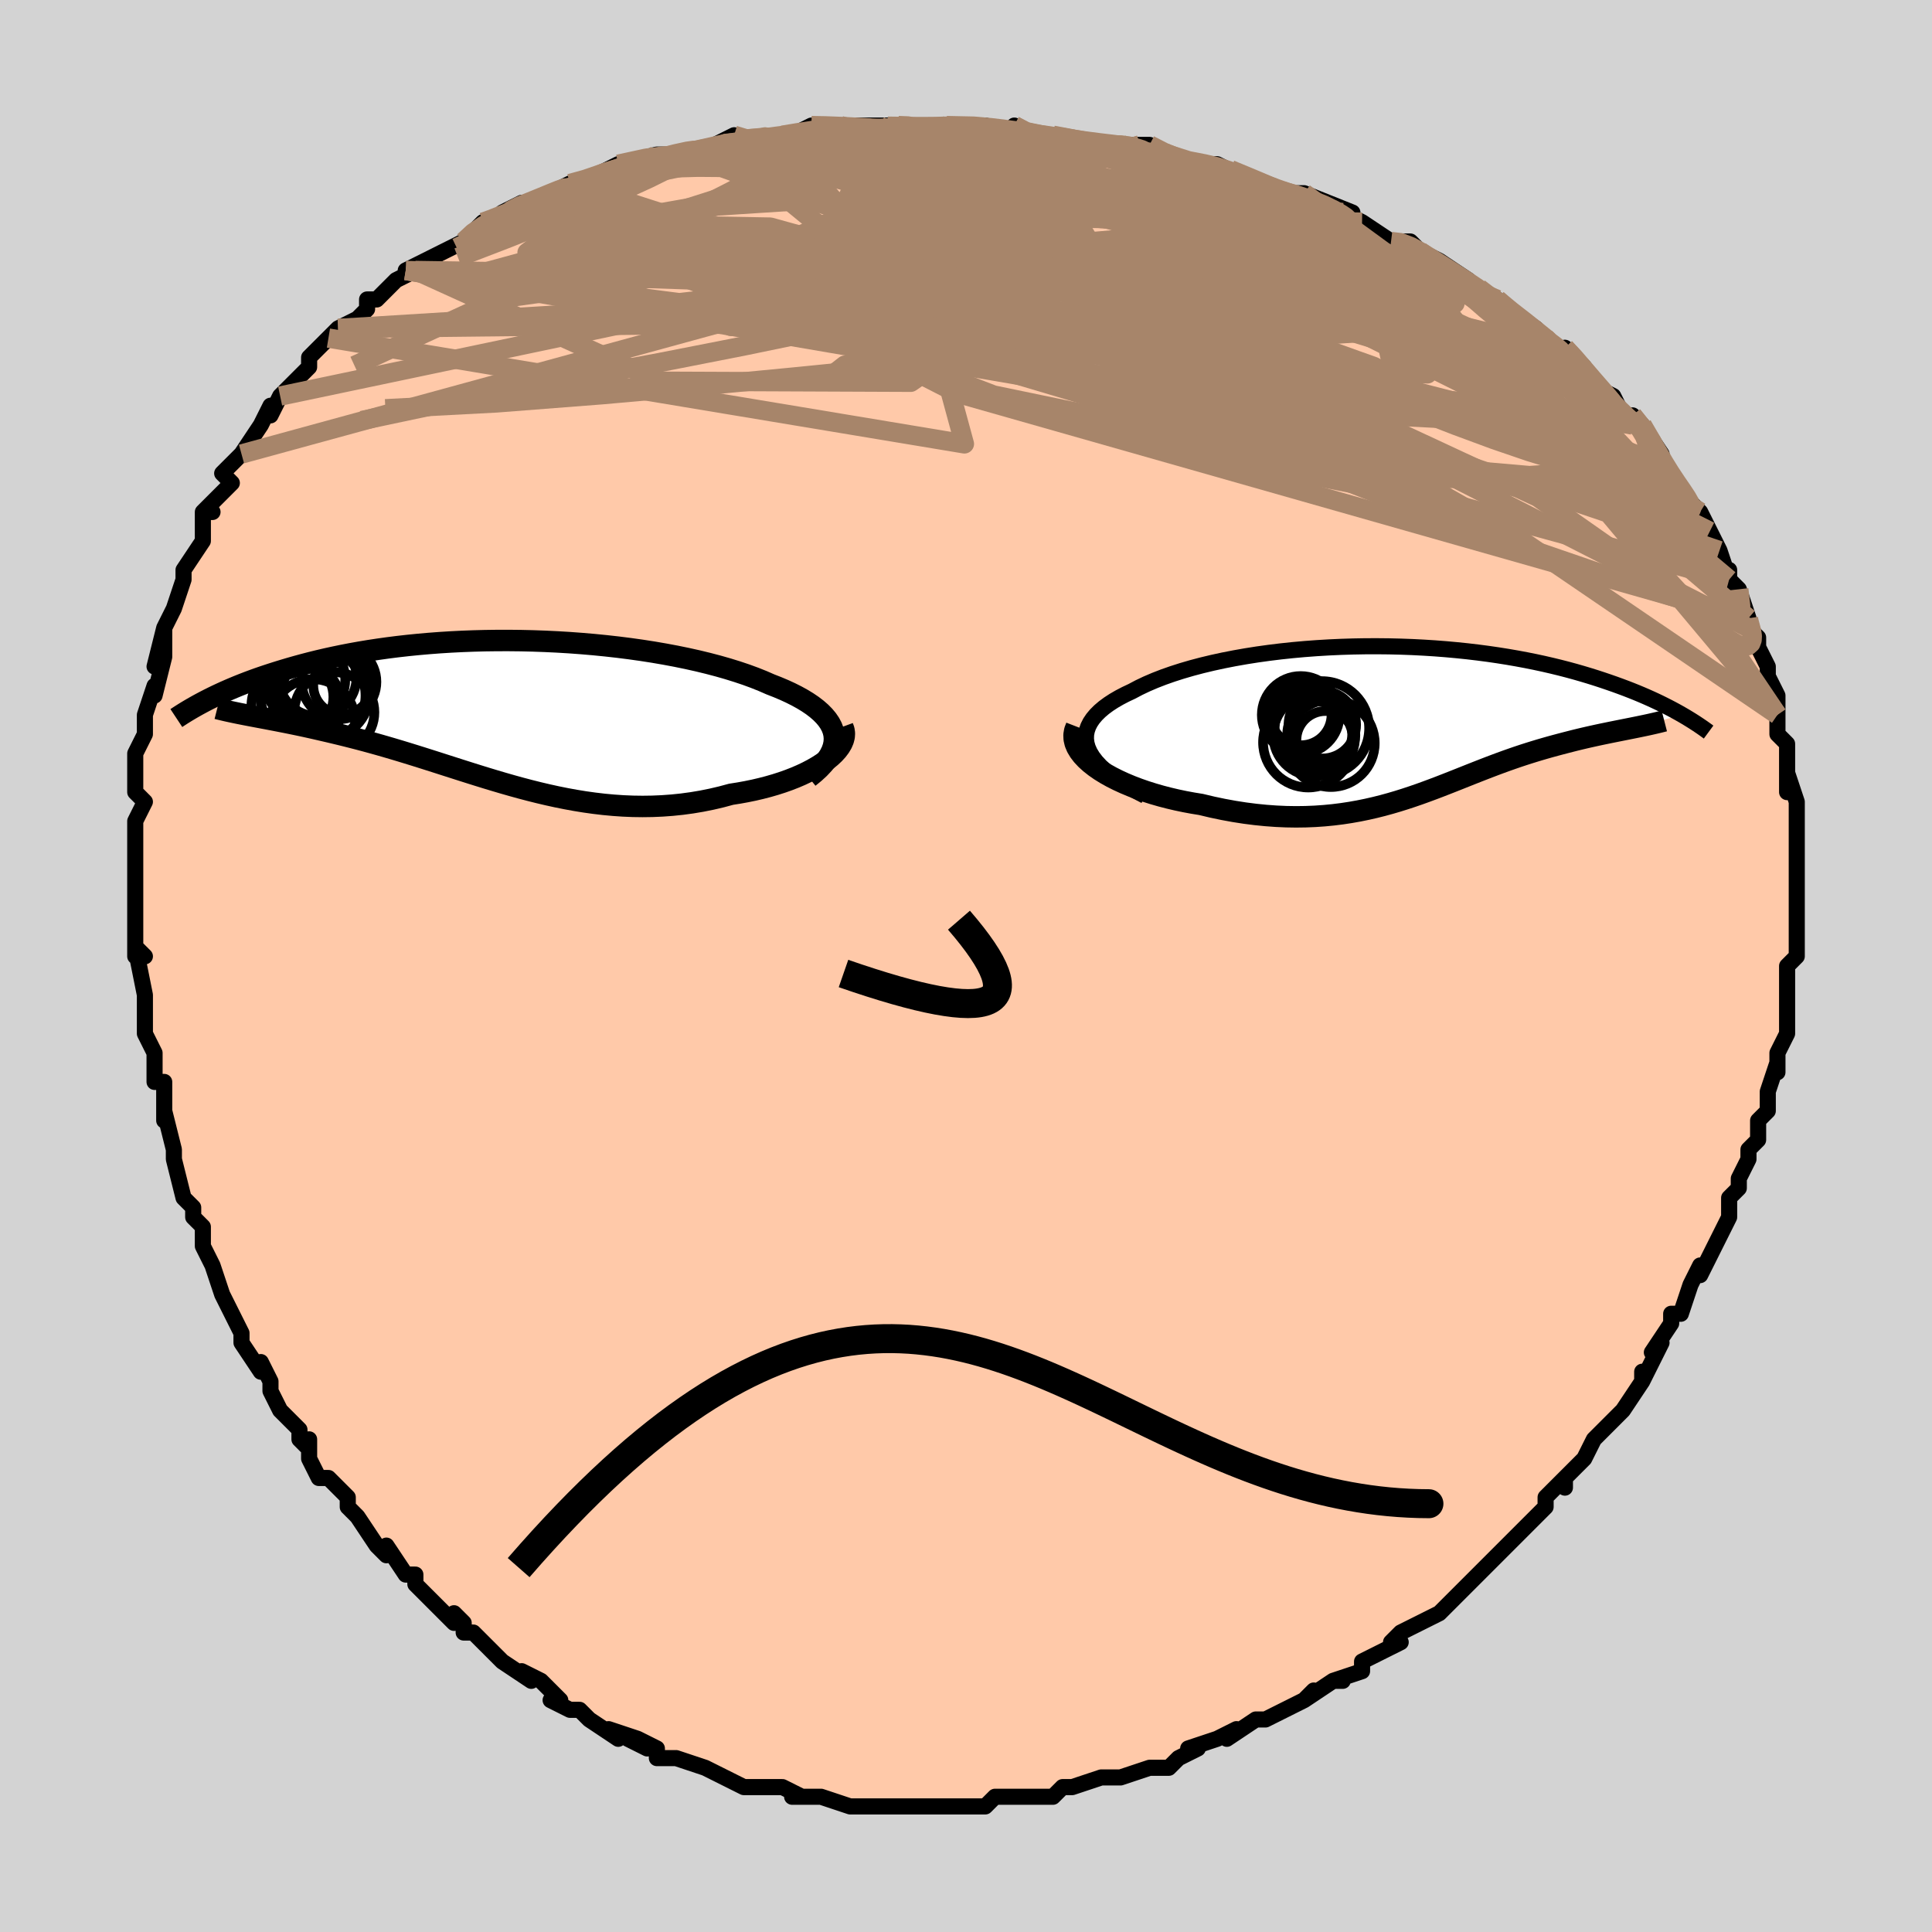 <svg viewBox="-100 -100 200 200" xmlns="http://www.w3.org/2000/svg" width="400" height="400" id="face-svg"><defs><clipPath id="leftEyeClipPath"><polyline points="35.015,2.498,34.922,2.093,34.772,1.696,34.567,1.307,34.307,0.926,33.996,0.553,33.634,0.187,33.224,-0.17,32.768,-0.519,32.266,-0.859,31.722,-1.19,31.136,-1.513,30.511,-1.827,29.848,-2.132,29.148,-2.428,28.415,-2.714,27.63,-3.057,26.795,-3.391,25.915,-3.714,24.989,-4.025,24.022,-4.325,23.016,-4.613,21.973,-4.887,20.895,-5.149,19.786,-5.396,18.649,-5.629,17.487,-5.847,16.301,-6.051,15.096,-6.239,13.874,-6.411,12.638,-6.568,11.391,-6.708,10.135,-6.833,8.874,-6.941,7.61,-7.034,6.346,-7.11,5.083,-7.17,3.825,-7.215,2.575,-7.244,1.333,-7.257,0.103,-7.255,-1.114,-7.239,-2.315,-7.208,-3.499,-7.163,-4.665,-7.104,-5.81,-7.032,-6.934,-6.947,-8.035,-6.85,-9.111,-6.742,-10.163,-6.623,-11.189,-6.493,-12.188,-6.353,-13.16,-6.205,-14.104,-6.048,-15.021,-5.883,-15.91,-5.711,-16.77,-5.533,-17.603,-5.35,-18.408,-5.162,-19.186,-4.97,-19.938,-4.774,-20.663,-4.576,-21.364,-4.376,-22.04,-4.175,-22.693,-3.974,-23.323,-3.773,-23.933,-3.572,-24.522,-3.37,-25.09,-3.167,-25.639,-2.963,-26.167,-2.759,-26.677,-2.556,-27.168,-2.353,-27.64,-2.151,-28.094,-1.951,-28.531,-1.751,-28.951,-1.554,-29.354,-1.358,-29.742,-1.165,-30.113,-0.974,-25.435,0.519,-25.024,0.597,-24.6,0.677,-24.163,0.759,-23.713,0.844,-23.251,0.932,-22.776,1.023,-22.289,1.118,-21.79,1.216,-21.279,1.319,-20.755,1.426,-20.22,1.538,-19.674,1.656,-19.116,1.779,-18.547,1.908,-17.965,2.042,-17.368,2.18,-16.757,2.325,-16.132,2.475,-15.493,2.633,-14.84,2.798,-14.174,2.97,-13.494,3.151,-12.802,3.34,-12.096,3.537,-11.379,3.743,-10.648,3.957,-9.906,4.179,-9.152,4.409,-8.385,4.646,-7.607,4.89,-6.818,5.14,-6.017,5.395,-5.205,5.656,-4.382,5.919,-3.547,6.186,-2.702,6.454,-1.847,6.722,-0.98,6.99,-0.103,7.255,0.784,7.517,1.682,7.774,2.589,8.024,3.507,8.266,4.434,8.498,5.37,8.718,6.316,8.926,7.271,9.118,8.235,9.294,9.207,9.452,10.187,9.589,11.175,9.706,12.17,9.798,13.171,9.867,14.178,9.909,15.19,9.923,16.206,9.909,17.226,9.865,18.248,9.79,19.271,9.684,20.294,9.545,21.315,9.373,22.333,9.168,23.346,8.931,24.353,8.661,25.151,8.535,25.938,8.392,26.711,8.233,27.469,8.056,28.211,7.863,28.933,7.654,29.635,7.429,30.314,7.188,30.968,6.933,31.596,6.664,32.194,6.381,32.76,6.086,33.292,5.779,33.787,5.462,34.242,5.135"></polyline></clipPath><clipPath id="rightEyeClipPath"><polyline points="-33.701,2.954,-33.832,2.496,-33.889,2.047,-33.876,1.607,-33.794,1.176,-33.647,0.755,-33.438,0.344,-33.167,-0.058,-32.839,-0.449,-32.456,-0.83,-32.02,-1.2,-31.533,-1.559,-30.998,-1.907,-30.417,-2.244,-29.793,-2.569,-29.127,-2.883,-28.389,-3.273,-27.597,-3.649,-26.754,-4.01,-25.862,-4.356,-24.924,-4.686,-23.944,-5,-22.924,-5.297,-21.867,-5.576,-20.777,-5.837,-19.657,-6.08,-18.509,-6.305,-17.338,-6.511,-16.147,-6.699,-14.938,-6.867,-13.714,-7.017,-12.479,-7.148,-11.236,-7.26,-9.987,-7.353,-8.736,-7.428,-7.485,-7.485,-6.236,-7.524,-4.993,-7.546,-3.758,-7.55,-2.533,-7.538,-1.32,-7.509,-0.121,-7.465,1.061,-7.405,2.225,-7.331,3.37,-7.242,4.494,-7.14,5.594,-7.026,6.671,-6.899,7.724,-6.761,8.75,-6.612,9.749,-6.453,10.722,-6.285,11.666,-6.109,12.583,-5.925,13.471,-5.734,14.33,-5.536,15.161,-5.334,15.964,-5.127,16.739,-4.916,17.487,-4.701,18.208,-4.485,18.904,-4.267,19.574,-4.048,20.22,-3.829,20.843,-3.611,21.444,-3.393,22.024,-3.176,22.583,-2.959,23.122,-2.742,23.642,-2.525,24.141,-2.309,24.622,-2.094,25.084,-1.881,25.529,-1.669,25.955,-1.458,26.364,-1.25,26.757,-1.045,27.134,-0.842,27.495,-0.642,27.84,-0.445,22.564,0.939,22.166,1.018,21.759,1.099,21.343,1.182,20.917,1.267,20.483,1.354,20.041,1.445,19.59,1.538,19.132,1.635,18.666,1.737,18.193,1.842,17.714,1.952,17.228,2.067,16.736,2.187,16.239,2.313,15.733,2.443,15.218,2.578,14.693,2.718,14.16,2.864,13.619,3.017,13.07,3.177,12.514,3.345,11.951,3.52,11.382,3.703,10.807,3.894,10.226,4.094,9.638,4.301,9.044,4.517,8.444,4.74,7.837,4.97,7.224,5.207,6.603,5.45,5.975,5.698,5.339,5.951,4.694,6.208,4.041,6.467,3.377,6.728,2.703,6.99,2.017,7.25,1.32,7.509,0.61,7.765,-0.115,8.015,-0.853,8.259,-1.607,8.495,-2.378,8.722,-3.166,8.938,-3.971,9.14,-4.796,9.328,-5.64,9.5,-6.504,9.654,-7.389,9.789,-8.296,9.902,-9.224,9.992,-10.174,10.058,-11.147,10.098,-12.141,10.111,-13.158,10.095,-14.196,10.049,-15.255,9.972,-16.334,9.864,-17.432,9.724,-18.547,9.55,-19.678,9.343,-20.822,9.103,-21.977,8.829,-22.818,8.692,-23.655,8.537,-24.484,8.363,-25.305,8.17,-26.113,7.96,-26.908,7.731,-27.687,7.485,-28.446,7.221,-29.184,6.94,-29.896,6.642,-30.58,6.328,-31.233,5.999,-31.849,5.655,-32.427,5.297,-32.961,4.925"></polyline></clipPath><filter id="fuzzy"><feTurbulence id="turbulence" baseFrequency="0.05" numOctaves="3" type="noise" result="noise"></feTurbulence><feDisplacementMap in="SourceGraphic" in2="noise" scale="2"></feDisplacementMap></filter><linearGradient id="rainbowGradient" x1="0%" y1="0%" x2="100%" y2="0%"><stop offset="0%" style="stop-color: rgb(145, 85, 61);  stop-opacity: 1"></stop><stop offset="50%" style="stop-color: rgb(148, 0, 211);  stop-opacity: 1"></stop><stop offset="100%" style="stop-color: rgb(128, 128, 128);  stop-opacity: 1"></stop></linearGradient></defs><title>That&#39;s an ugly face</title><desc>CREATED BY XUAN TANG, MORE INFO AT TXSTC55.GITHUB.IO</desc><rect x="-100" y="-100" width="100%" height="100%" opacity="1" fill="rgb(211, 211, 211)"></rect><polyline id="faceContour" points="86,-1,85,0,85,3,85,4,85,5,85,6,85,7,84,9,84,11,84,10,83,13,83,15,82,16,82,18,81,19,81,19,81,20,80,22,80,23,79,24,79,26,78,28,78,28,78,28,76,32,76,31,75,33,75,33,74,36,73,36,73,37,71,40,72,39,70,43,70,42,70,42,70,43,68,46,68,46,65,49,65,49,65,49,64,51,62,53,62,54,62,53,60,55,60,56,59,57,58,58,57,59,56,60,54,62,54,62,53,63,52,64,51,65,51,65,49,67,47,68,47,68,45,69,44,70,45,70,43,71,41,72,41,73,38,74,39,74,38,74,35,76,36,75,35,76,33,77,31,78,30,78,30,78,27,80,28,79,26,80,23,81,24,81,22,82,21,83,20,83,19,83,16,84,16,84,15,84,14,84,11,85,11,85,10,85,9,86,7,86,6,86,6,86,3,86,2,87,2,87,0,87,-1,87,-4,87,-3,87,-5,87,-6,87,-8,87,-7,87,-8,87,-10,87,-12,87,-15,86,-15,86,-18,86,-17,86,-19,85,-20,85,-22,85,-22,85,-23,85,-25,84,-27,83,-27,83,-27,83,-30,82,-32,82,-32,81,-34,80,-33,81,-35,80,-34,80,-37,79,-36,80,-39,78,-40,77,-41,77,-43,76,-42,76,-44,74,-46,73,-45,74,-48,72,-48,72,-51,69,-52,69,-52,68,-53,67,-53,68,-55,66,-55,66,-57,64,-57,63,-58,63,-60,60,-60,61,-61,60,-63,57,-63,57,-64,56,-64,55,-66,53,-67,53,-68,51,-68,49,-68,50,-69,49,-69,48,-71,46,-72,44,-72,43,-73,41,-73,42,-75,39,-75,38,-75,38,-76,36,-77,34,-77,34,-78,31,-79,29,-79,29,-79,27,-80,26,-80,25,-81,24,-82,20,-82,19,-82,19,-82,19,-83,15,-83,16,-83,12,-84,12,-84,10,-84,9,-85,7,-85,5,-85,5,-85,4,-85,3,-86,-2,-85,-1,-86,-1,-86,-3,-86,-5,-86,-9,-86,-8,-86,-11,-86,-11,-86,-13,-86,-13,-86,-15,-85,-17,-86,-18,-86,-21,-86,-22,-85,-24,-85,-26,-85,-26,-84,-29,-84,-28,-83,-32,-84,-31,-83,-35,-83,-32,-83,-35,-82,-37,-82,-37,-81,-40,-81,-40,-81,-41,-79,-44,-79,-45,-79,-47,-78,-47,-79,-47,-77,-49,-76,-50,-77,-51,-76,-52,-74,-54,-75,-53,-73,-56,-72,-58,-72,-57,-71,-59,-71,-59,-68,-62,-68,-63,-67,-64,-66,-65,-65,-66,-65,-66,-63,-67,-62,-68,-62,-69,-61,-69,-60,-70,-59,-71,-57,-72,-58,-72,-56,-73,-54,-74,-52,-75,-51,-76,-50,-77,-50,-77,-47,-78,-48,-78,-46,-79,-45,-79,-45,-79,-41,-81,-41,-81,-40,-81,-36,-83,-37,-82,-36,-83,-32,-84,-31,-84,-29,-84,-29,-84,-30,-84,-25,-85,-26,-85,-24,-86,-24,-85,-19,-86,-18,-86,-16,-87,-15,-87,-13,-87,-11,-87,-9,-87,-8,-87,-7,-87,-5,-87,-6,-87,-3,-87,-2,-87,2,-87,2,-87,6,-86,5,-87,6,-86,8,-86,9,-86,9,-86,14,-85,15,-85,15,-85,16,-85,18,-85,19,-85,21,-84,23,-83,26,-83,26,-83,26,-83,28,-82,30,-81,30,-81,33,-80,34,-80,35,-80,40,-78,40,-77,39,-78,41,-77,44,-75,45,-75,46,-75,47,-74,47,-74,49,-73,52,-71,52,-71,52,-71,53,-70,55,-69,55,-69,56,-68,59,-66,60,-65,60,-65,62,-63,62,-64,63,-63,64,-62,65,-60,67,-59,68,-57,69,-56,69,-57,70,-56,72,-53,71,-54,73,-51,72,-52,74,-49,75,-48,76,-47,76,-47,77,-45,78,-43,78,-43,79,-40,79,-41,79,-40,80,-39,81,-36,81,-36,81,-35,82,-34,82,-33,82,-33,83,-31,83,-30,84,-28,84,-26,84,-26,84,-24,85,-23,85,-21,85,-22,85,-18,85,-20,86,-17,86,-15,86,-14,86,-13,86,-12,86,-11,86,-9,86,-8,86,-6,86,-5,86,-3,86,-3,86,-2,86,-1,85,0" fill="#ffc9a9" stroke="black" stroke-width="1.667" stroke-linejoin="round" filter="url(#fuzzy)"></polyline><g transform="translate(46.305 -25.552)"><polyline id="rightCountour" points="-33.701,2.954,-33.832,2.496,-33.889,2.047,-33.876,1.607,-33.794,1.176,-33.647,0.755,-33.438,0.344,-33.167,-0.058,-32.839,-0.449,-32.456,-0.83,-32.02,-1.2,-31.533,-1.559,-30.998,-1.907,-30.417,-2.244,-29.793,-2.569,-29.127,-2.883,-28.389,-3.273,-27.597,-3.649,-26.754,-4.01,-25.862,-4.356,-24.924,-4.686,-23.944,-5,-22.924,-5.297,-21.867,-5.576,-20.777,-5.837,-19.657,-6.08,-18.509,-6.305,-17.338,-6.511,-16.147,-6.699,-14.938,-6.867,-13.714,-7.017,-12.479,-7.148,-11.236,-7.26,-9.987,-7.353,-8.736,-7.428,-7.485,-7.485,-6.236,-7.524,-4.993,-7.546,-3.758,-7.55,-2.533,-7.538,-1.32,-7.509,-0.121,-7.465,1.061,-7.405,2.225,-7.331,3.37,-7.242,4.494,-7.14,5.594,-7.026,6.671,-6.899,7.724,-6.761,8.75,-6.612,9.749,-6.453,10.722,-6.285,11.666,-6.109,12.583,-5.925,13.471,-5.734,14.33,-5.536,15.161,-5.334,15.964,-5.127,16.739,-4.916,17.487,-4.701,18.208,-4.485,18.904,-4.267,19.574,-4.048,20.22,-3.829,20.843,-3.611,21.444,-3.393,22.024,-3.176,22.583,-2.959,23.122,-2.742,23.642,-2.525,24.141,-2.309,24.622,-2.094,25.084,-1.881,25.529,-1.669,25.955,-1.458,26.364,-1.25,26.757,-1.045,27.134,-0.842,27.495,-0.642,27.84,-0.445,22.564,0.939,22.166,1.018,21.759,1.099,21.343,1.182,20.917,1.267,20.483,1.354,20.041,1.445,19.59,1.538,19.132,1.635,18.666,1.737,18.193,1.842,17.714,1.952,17.228,2.067,16.736,2.187,16.239,2.313,15.733,2.443,15.218,2.578,14.693,2.718,14.16,2.864,13.619,3.017,13.07,3.177,12.514,3.345,11.951,3.52,11.382,3.703,10.807,3.894,10.226,4.094,9.638,4.301,9.044,4.517,8.444,4.74,7.837,4.97,7.224,5.207,6.603,5.45,5.975,5.698,5.339,5.951,4.694,6.208,4.041,6.467,3.377,6.728,2.703,6.99,2.017,7.25,1.32,7.509,0.61,7.765,-0.115,8.015,-0.853,8.259,-1.607,8.495,-2.378,8.722,-3.166,8.938,-3.971,9.14,-4.796,9.328,-5.64,9.5,-6.504,9.654,-7.389,9.789,-8.296,9.902,-9.224,9.992,-10.174,10.058,-11.147,10.098,-12.141,10.111,-13.158,10.095,-14.196,10.049,-15.255,9.972,-16.334,9.864,-17.432,9.724,-18.547,9.55,-19.678,9.343,-20.822,9.103,-21.977,8.829,-22.818,8.692,-23.655,8.537,-24.484,8.363,-25.305,8.17,-26.113,7.96,-26.908,7.731,-27.687,7.485,-28.446,7.221,-29.184,6.94,-29.896,6.642,-30.58,6.328,-31.233,5.999,-31.849,5.655,-32.427,5.297,-32.961,4.925" fill="white" stroke="white" stroke-width="0" stroke-linejoin="round" filter="url(#fuzzy)"></polyline></g><g transform="translate(-48.668 -26.439)"><polyline id="leftCountour" points="35.015,2.498,34.922,2.093,34.772,1.696,34.567,1.307,34.307,0.926,33.996,0.553,33.634,0.187,33.224,-0.17,32.768,-0.519,32.266,-0.859,31.722,-1.19,31.136,-1.513,30.511,-1.827,29.848,-2.132,29.148,-2.428,28.415,-2.714,27.63,-3.057,26.795,-3.391,25.915,-3.714,24.989,-4.025,24.022,-4.325,23.016,-4.613,21.973,-4.887,20.895,-5.149,19.786,-5.396,18.649,-5.629,17.487,-5.847,16.301,-6.051,15.096,-6.239,13.874,-6.411,12.638,-6.568,11.391,-6.708,10.135,-6.833,8.874,-6.941,7.61,-7.034,6.346,-7.11,5.083,-7.17,3.825,-7.215,2.575,-7.244,1.333,-7.257,0.103,-7.255,-1.114,-7.239,-2.315,-7.208,-3.499,-7.163,-4.665,-7.104,-5.81,-7.032,-6.934,-6.947,-8.035,-6.85,-9.111,-6.742,-10.163,-6.623,-11.189,-6.493,-12.188,-6.353,-13.16,-6.205,-14.104,-6.048,-15.021,-5.883,-15.91,-5.711,-16.77,-5.533,-17.603,-5.35,-18.408,-5.162,-19.186,-4.97,-19.938,-4.774,-20.663,-4.576,-21.364,-4.376,-22.04,-4.175,-22.693,-3.974,-23.323,-3.773,-23.933,-3.572,-24.522,-3.37,-25.09,-3.167,-25.639,-2.963,-26.167,-2.759,-26.677,-2.556,-27.168,-2.353,-27.64,-2.151,-28.094,-1.951,-28.531,-1.751,-28.951,-1.554,-29.354,-1.358,-29.742,-1.165,-30.113,-0.974,-25.435,0.519,-25.024,0.597,-24.6,0.677,-24.163,0.759,-23.713,0.844,-23.251,0.932,-22.776,1.023,-22.289,1.118,-21.79,1.216,-21.279,1.319,-20.755,1.426,-20.22,1.538,-19.674,1.656,-19.116,1.779,-18.547,1.908,-17.965,2.042,-17.368,2.18,-16.757,2.325,-16.132,2.475,-15.493,2.633,-14.84,2.798,-14.174,2.97,-13.494,3.151,-12.802,3.34,-12.096,3.537,-11.379,3.743,-10.648,3.957,-9.906,4.179,-9.152,4.409,-8.385,4.646,-7.607,4.89,-6.818,5.14,-6.017,5.395,-5.205,5.656,-4.382,5.919,-3.547,6.186,-2.702,6.454,-1.847,6.722,-0.98,6.99,-0.103,7.255,0.784,7.517,1.682,7.774,2.589,8.024,3.507,8.266,4.434,8.498,5.37,8.718,6.316,8.926,7.271,9.118,8.235,9.294,9.207,9.452,10.187,9.589,11.175,9.706,12.17,9.798,13.171,9.867,14.178,9.909,15.19,9.923,16.206,9.909,17.226,9.865,18.248,9.79,19.271,9.684,20.294,9.545,21.315,9.373,22.333,9.168,23.346,8.931,24.353,8.661,25.151,8.535,25.938,8.392,26.711,8.233,27.469,8.056,28.211,7.863,28.933,7.654,29.635,7.429,30.314,7.188,30.968,6.933,31.596,6.664,32.194,6.381,32.76,6.086,33.292,5.779,33.787,5.462,34.242,5.135" fill="white" stroke="white" stroke-width="0" stroke-linejoin="round" filter="url(#fuzzy)"></polyline></g><g transform="translate(46.305 -25.552)"><polyline id="rightUpper" points="-27.753,7.934,-28.77,7.409,-29.685,6.889,-30.502,6.374,-31.223,5.865,-31.852,5.362,-32.39,4.866,-32.841,4.377,-33.208,3.895,-33.494,3.42,-33.701,2.954,-33.832,2.496,-33.889,2.047,-33.876,1.607,-33.794,1.176,-33.647,0.755,-33.438,0.344,-33.167,-0.058,-32.839,-0.449,-32.456,-0.83,-32.02,-1.2,-31.533,-1.559,-30.998,-1.907,-30.417,-2.244,-29.793,-2.569,-29.127,-2.883,-28.389,-3.273,-27.597,-3.649,-26.754,-4.01,-25.862,-4.356,-24.924,-4.686,-23.944,-5,-22.924,-5.297,-21.867,-5.576,-20.777,-5.837,-19.657,-6.08,-18.509,-6.305,-17.338,-6.511,-16.147,-6.699,-14.938,-6.867,-13.714,-7.017,-12.479,-7.148,-11.236,-7.26,-9.987,-7.353,-8.736,-7.428,-7.485,-7.485,-6.236,-7.524,-4.993,-7.546,-3.758,-7.55,-2.533,-7.538,-1.32,-7.509,-0.121,-7.465,1.061,-7.405,2.225,-7.331,3.37,-7.242,4.494,-7.14,5.594,-7.026,6.671,-6.899,7.724,-6.761,8.75,-6.612,9.749,-6.453,10.722,-6.285,11.666,-6.109,12.583,-5.925,13.471,-5.734,14.33,-5.536,15.161,-5.334,15.964,-5.127,16.739,-4.916,17.487,-4.701,18.208,-4.485,18.904,-4.267,19.574,-4.048,20.22,-3.829,20.843,-3.611,21.444,-3.393,22.024,-3.176,22.583,-2.959,23.122,-2.742,23.642,-2.525,24.141,-2.309,24.622,-2.094,25.084,-1.881,25.529,-1.669,25.955,-1.458,26.364,-1.25,26.757,-1.045,27.134,-0.842,27.495,-0.642,27.84,-0.445,28.172,-0.251,28.488,-0.06,28.792,0.127,29.082,0.311,29.359,0.491,29.624,0.668,29.877,0.84,30.118,1.01,30.348,1.175,30.568,1.337" fill="none" stroke="black" stroke-width="1.667" stroke-linejoin="round" filter="url(#fuzzy)"></polyline><polyline id="rightLower" points="-34.882,0.762,-35.049,1.193,-35.121,1.625,-35.104,2.057,-35.004,2.486,-34.826,2.912,-34.576,3.331,-34.26,3.744,-33.882,4.148,-33.447,4.542,-32.961,4.925,-32.427,5.297,-31.849,5.655,-31.233,5.999,-30.58,6.328,-29.896,6.642,-29.184,6.94,-28.446,7.221,-27.687,7.485,-26.908,7.731,-26.113,7.96,-25.305,8.17,-24.484,8.363,-23.655,8.537,-22.818,8.692,-21.977,8.829,-20.822,9.103,-19.678,9.343,-18.547,9.55,-17.432,9.724,-16.334,9.864,-15.255,9.972,-14.196,10.049,-13.158,10.095,-12.141,10.111,-11.147,10.098,-10.174,10.058,-9.224,9.992,-8.296,9.902,-7.389,9.789,-6.504,9.654,-5.64,9.5,-4.796,9.328,-3.971,9.14,-3.166,8.938,-2.378,8.722,-1.607,8.495,-0.853,8.259,-0.115,8.015,0.61,7.765,1.32,7.509,2.017,7.25,2.703,6.99,3.377,6.728,4.041,6.467,4.694,6.208,5.339,5.951,5.975,5.698,6.603,5.45,7.224,5.207,7.837,4.97,8.444,4.74,9.044,4.517,9.638,4.301,10.226,4.094,10.807,3.894,11.382,3.703,11.951,3.52,12.514,3.345,13.07,3.177,13.619,3.017,14.16,2.864,14.693,2.718,15.218,2.578,15.733,2.443,16.239,2.313,16.736,2.187,17.228,2.067,17.714,1.952,18.193,1.842,18.666,1.737,19.132,1.635,19.59,1.538,20.041,1.445,20.483,1.354,20.917,1.267,21.343,1.182,21.759,1.099,22.166,1.018,22.564,0.939,22.951,0.861,23.329,0.784,23.697,0.708,24.054,0.633,24.401,0.558,24.738,0.482,25.065,0.407,25.381,0.332,25.687,0.256,25.983,0.18" fill="none" stroke="black" stroke-width="2.222" stroke-linejoin="round" filter="url(#fuzzy)"></polyline><!--[--><circle r="4.022" cx="-11.659" cy="-0.441" stroke="black" fill="none" stroke-width="1" filter="url(#fuzzy)" clip-path="url(#rightEyeClipPath)"></circle><circle r="4.252" cx="-10.25" cy="1.637" stroke="black" fill="none" stroke-width="1" filter="url(#fuzzy)" clip-path="url(#rightEyeClipPath)"></circle><circle r="4.889" cx="-9.46" cy="0.953" stroke="black" fill="none" stroke-width="1" filter="url(#fuzzy)" clip-path="url(#rightEyeClipPath)"></circle><circle r="3.162" cx="-11.626" cy="-0.46" stroke="black" fill="none" stroke-width="1" filter="url(#fuzzy)" clip-path="url(#rightEyeClipPath)"></circle><circle r="4.538" cx="-8.533" cy="2.486" stroke="black" fill="none" stroke-width="1" filter="url(#fuzzy)" clip-path="url(#rightEyeClipPath)"></circle><circle r="3.363" cx="-9.688" cy="1.535" stroke="black" fill="none" stroke-width="1" filter="url(#fuzzy)" clip-path="url(#rightEyeClipPath)"></circle><circle r="3.498" cx="-9.419" cy="0.572" stroke="black" fill="none" stroke-width="1" filter="url(#fuzzy)" clip-path="url(#rightEyeClipPath)"></circle><circle r="4.189" cx="-10.289" cy="1.199" stroke="black" fill="none" stroke-width="1" filter="url(#fuzzy)" clip-path="url(#rightEyeClipPath)"></circle><circle r="3.013" cx="-9.09" cy="2.168" stroke="black" fill="none" stroke-width="1" filter="url(#fuzzy)" clip-path="url(#rightEyeClipPath)"></circle><circle r="4.675" cx="-10.878" cy="2.399" stroke="black" fill="none" stroke-width="1" filter="url(#fuzzy)" clip-path="url(#rightEyeClipPath)"></circle><!--]--></g><g transform="translate(-48.668 -26.439)"><polyline id="leftUpper" points="32.385,6.916,32.965,6.446,33.471,5.982,33.903,5.524,34.263,5.072,34.553,4.626,34.774,4.187,34.93,3.754,35.02,3.328,35.048,2.909,35.015,2.498,34.922,2.093,34.772,1.696,34.567,1.307,34.307,0.926,33.996,0.553,33.634,0.187,33.224,-0.17,32.768,-0.519,32.266,-0.859,31.722,-1.19,31.136,-1.513,30.511,-1.827,29.848,-2.132,29.148,-2.428,28.415,-2.714,27.63,-3.057,26.795,-3.391,25.915,-3.714,24.989,-4.025,24.022,-4.325,23.016,-4.613,21.973,-4.887,20.895,-5.149,19.786,-5.396,18.649,-5.629,17.487,-5.847,16.301,-6.051,15.096,-6.239,13.874,-6.411,12.638,-6.568,11.391,-6.708,10.135,-6.833,8.874,-6.941,7.61,-7.034,6.346,-7.11,5.083,-7.17,3.825,-7.215,2.575,-7.244,1.333,-7.257,0.103,-7.255,-1.114,-7.239,-2.315,-7.208,-3.499,-7.163,-4.665,-7.104,-5.81,-7.032,-6.934,-6.947,-8.035,-6.85,-9.111,-6.742,-10.163,-6.623,-11.189,-6.493,-12.188,-6.353,-13.16,-6.205,-14.104,-6.048,-15.021,-5.883,-15.91,-5.711,-16.77,-5.533,-17.603,-5.35,-18.408,-5.162,-19.186,-4.97,-19.938,-4.774,-20.663,-4.576,-21.364,-4.376,-22.04,-4.175,-22.693,-3.974,-23.323,-3.773,-23.933,-3.572,-24.522,-3.37,-25.09,-3.167,-25.639,-2.963,-26.167,-2.759,-26.677,-2.556,-27.168,-2.353,-27.64,-2.151,-28.094,-1.951,-28.531,-1.751,-28.951,-1.554,-29.354,-1.358,-29.742,-1.165,-30.113,-0.974,-30.47,-0.785,-30.812,-0.6,-31.14,-0.417,-31.454,-0.238,-31.755,-0.061,-32.043,0.112,-32.319,0.282,-32.583,0.449,-32.835,0.612,-33.077,0.772" fill="none" stroke="black" stroke-width="2.222" stroke-linejoin="round" filter="url(#fuzzy)"></polyline><polyline id="leftLower" points="35.907,1.67,36.03,2.006,36.078,2.35,36.056,2.699,35.967,3.052,35.816,3.406,35.605,3.759,35.339,4.111,35.021,4.458,34.655,4.8,34.242,5.135,33.787,5.462,33.292,5.779,32.76,6.086,32.194,6.381,31.596,6.664,30.968,6.933,30.314,7.188,29.635,7.429,28.933,7.654,28.211,7.863,27.469,8.056,26.711,8.233,25.938,8.392,25.151,8.535,24.353,8.661,23.346,8.931,22.333,9.168,21.315,9.373,20.294,9.545,19.271,9.684,18.248,9.79,17.226,9.865,16.206,9.909,15.19,9.923,14.178,9.909,13.171,9.867,12.17,9.798,11.175,9.706,10.187,9.589,9.207,9.452,8.235,9.294,7.271,9.118,6.316,8.926,5.37,8.718,4.434,8.498,3.507,8.266,2.589,8.024,1.682,7.774,0.784,7.517,-0.103,7.255,-0.98,6.99,-1.847,6.722,-2.702,6.454,-3.547,6.186,-4.382,5.919,-5.205,5.656,-6.017,5.395,-6.818,5.14,-7.607,4.89,-8.385,4.646,-9.152,4.409,-9.906,4.179,-10.648,3.957,-11.379,3.743,-12.096,3.537,-12.802,3.34,-13.494,3.151,-14.174,2.97,-14.84,2.798,-15.493,2.633,-16.132,2.475,-16.757,2.325,-17.368,2.18,-17.965,2.042,-18.547,1.908,-19.116,1.779,-19.674,1.656,-20.22,1.538,-20.755,1.426,-21.279,1.319,-21.79,1.216,-22.289,1.118,-22.776,1.023,-23.251,0.932,-23.713,0.844,-24.163,0.759,-24.6,0.677,-25.024,0.597,-25.435,0.519,-25.833,0.442,-26.218,0.367,-26.591,0.293,-26.951,0.219,-27.298,0.146,-27.632,0.074,-27.954,0.002,-28.264,-0.071,-28.562,-0.143,-28.847,-0.215" fill="none" stroke="black" stroke-width="2.222" stroke-linejoin="round" filter="url(#fuzzy)"></polyline><!--[--><circle r="4.216" cx="-19.807" cy="-3.202" stroke="black" fill="none" stroke-width="1" filter="url(#fuzzy)" clip-path="url(#leftEyeClipPath)"></circle><circle r="4.151" cx="-16.726" cy="0.174" stroke="black" fill="none" stroke-width="1" filter="url(#fuzzy)" clip-path="url(#leftEyeClipPath)"></circle><circle r="4.67" cx="-20.635" cy="-0.478" stroke="black" fill="none" stroke-width="1" filter="url(#fuzzy)" clip-path="url(#leftEyeClipPath)"></circle><circle r="4.831" cx="-18.327" cy="-1.553" stroke="black" fill="none" stroke-width="1" filter="url(#fuzzy)" clip-path="url(#leftEyeClipPath)"></circle><circle r="4.537" cx="-17.629" cy="-1.684" stroke="black" fill="none" stroke-width="1" filter="url(#fuzzy)" clip-path="url(#leftEyeClipPath)"></circle><circle r="3.007" cx="-15.896" cy="-2.61" stroke="black" fill="none" stroke-width="1" filter="url(#fuzzy)" clip-path="url(#leftEyeClipPath)"></circle><circle r="3.865" cx="-16.232" cy="-2.976" stroke="black" fill="none" stroke-width="1" filter="url(#fuzzy)" clip-path="url(#leftEyeClipPath)"></circle><circle r="4.028" cx="-18.453" cy="-3.432" stroke="black" fill="none" stroke-width="1" filter="url(#fuzzy)" clip-path="url(#leftEyeClipPath)"></circle><circle r="3.774" cx="-20.593" cy="-1.409" stroke="black" fill="none" stroke-width="1" filter="url(#fuzzy)" clip-path="url(#leftEyeClipPath)"></circle><circle r="4.364" cx="-18.935" cy="1.109" stroke="black" fill="none" stroke-width="1" filter="url(#fuzzy)" clip-path="url(#leftEyeClipPath)"></circle><!--]--></g><g id="hairs"><!--[--><polyline points="30,-81,32.247,-80.349,34.01,-79.885,35.658,-79.343,37.053,-78.772,38.096,-78.264,38.829,-77.845,39.313,-77.519,39.536,-77.297,39.426,-77.206,38.914,-77.257,37.978,-77.437,36.63,-77.723,34.871,-78.11,32.647,-78.628,29.847,-79.335,26.358,-80.279,22.166,-81.466,17.395,-82.847,12.13,-84.361" fill="none" stroke="rgb(167, 133, 106)" stroke-width="2" stroke-linejoin="round" filter="url(#fuzzy)"></polyline><polyline points="-36,-83,-33.159,-83.616,-31.487,-83.838,-30.488,-83.909,-29.862,-83.947,-29.423,-83.986,-29.116,-84.003,-28.967,-83.949,-29.02,-83.783,-29.33,-83.477,-29.981,-83.017,-31.101,-82.378,-32.837,-81.518,-35.306,-80.389,-38.568,-78.969,-42.597,-77.281,-47.293,-75.392,-52.593,-73.354" fill="none" stroke="rgb(167, 133, 106)" stroke-width="2" stroke-linejoin="round" filter="url(#fuzzy)"></polyline><polyline points="70,-56,71.03,-54.23,71.306,-53.306,71.333,-52.566,71.197,-51.916,70.867,-51.388,70.274,-51.032,69.346,-50.871,68.029,-50.906,66.286,-51.14,64.088,-51.592,61.419,-52.289,58.279,-53.251,54.684,-54.481,50.65,-55.972,46.177,-57.714,41.239,-59.717,35.785,-62.003,29.754,-64.599,23.099,-67.516,15.808,-70.736,7.905,-74.216,-0.567,-77.896,-9.574,-81.752" fill="none" stroke="rgb(167, 133, 106)" stroke-width="2" stroke-linejoin="round" filter="url(#fuzzy)"></polyline><polyline points="81,-36,81.042,-35.713,81.189,-35.169,81.33,-34.632,81.398,-34.166,81.375,-33.756,81.243,-33.404,80.97,-33.16,80.515,-33.101,79.848,-33.305,78.954,-33.827,77.833,-34.696,76.486,-35.922,74.916,-37.505,73.119,-39.448,71.082,-41.756,68.777,-44.443,66.164,-47.537,63.208,-51.07,59.914,-55.067,56.338,-59.521,52.526,-64.384,48.438,-69.572" fill="none" stroke="rgb(167, 133, 106)" stroke-width="2" stroke-linejoin="round" filter="url(#fuzzy)"></polyline><polyline points="-25,-85,-24.849,-85.163,-23.235,-85.3,-20.664,-85.377,-17.541,-85.468,-14.191,-85.571,-10.786,-85.64,-7.378,-85.64,-3.977,-85.567,-0.612,-85.443,2.668,-85.293,5.803,-85.129,8.721,-84.958,11.331,-84.8,13.531,-84.712,15.283,-84.767,16.692,-84.957" fill="none" stroke="rgb(167, 133, 106)" stroke-width="2" stroke-linejoin="round" filter="url(#fuzzy)"></polyline><polyline points="28,-82,29.313,-81.293,30.176,-80.758,30.833,-80.22,31.215,-79.607,31.188,-78.893,30.627,-78.098,29.471,-77.252,27.73,-76.371,25.436,-75.457,22.594,-74.511,19.179,-73.533,15.153,-72.513,10.494,-71.427,5.193,-70.24,-0.765,-68.924,-7.413,-67.466,-14.79,-65.88,-22.91,-64.199,-31.738,-62.467,-41.229,-60.702,-51.422,-58.817,-62.54,-56.466" fill="none" stroke="rgb(167, 133, 106)" stroke-width="2" stroke-linejoin="round" filter="url(#fuzzy)"></polyline><polyline points="-40,-81,-37.513,-82.094,-35.856,-82.618,-33.947,-83.111,-31.769,-83.588,-29.59,-83.998,-27.606,-84.342,-25.865,-84.659,-24.338,-84.98,-23.009,-85.304,-21.915,-85.585,-21.141,-85.77,-20.802,-85.827,-21.041,-85.776,-21.987,-85.681,-23.626,-85.551" fill="none" stroke="rgb(167, 133, 106)" stroke-width="2" stroke-linejoin="round" filter="url(#fuzzy)"></polyline><polyline points="5,-87,6.112,-86.381,7.18,-86.118,8.08,-85.947,8.8,-85.771,9.186,-85.589,9.03,-85.428,8.205,-85.299,6.699,-85.183,4.555,-85.047,1.805,-84.855,-1.582,-84.597,-5.696,-84.3,-10.63,-84.035,-16.404,-83.885,-23.038,-83.891" fill="none" stroke="rgb(167, 133, 106)" stroke-width="2" stroke-linejoin="round" filter="url(#fuzzy)"></polyline><polyline points="-52,-75,-51.017,-75.907,-49.949,-76.649,-48.743,-77.29,-47.438,-77.888,-46.07,-78.469,-44.647,-79.048,-43.168,-79.637,-41.644,-80.237,-40.111,-80.836,-38.615,-81.41,-37.203,-81.938,-35.92,-82.404,-34.807,-82.795,-33.911,-83.1,-33.293,-83.3,-33.019,-83.375,-33.134,-83.314,-33.653,-83.12,-34.558,-82.804,-35.839,-82.372,-37.524,-81.798,-39.694,-81.02,-42.393,-79.979" fill="none" stroke="rgb(167, 133, 106)" stroke-width="2" stroke-linejoin="round" filter="url(#fuzzy)"></polyline><polyline points="69,-56,69.343,-56.208,69.991,-55.526,70.547,-54.654,70.91,-53.863,71.11,-53.21,71.18,-52.704,71.103,-52.373,70.825,-52.257,70.288,-52.385,69.446,-52.766,68.269,-53.41,66.73,-54.34,64.796,-55.603,62.447,-57.249,59.689,-59.302,56.539,-61.754,52.973,-64.598,48.858,-67.869,44.017,-71.621,38.547,-75.762" fill="none" stroke="rgb(167, 133, 106)" stroke-width="2" stroke-linejoin="round" filter="url(#fuzzy)"></polyline><polyline points="69,-57,70.088,-55.645,70.974,-54.3,71.653,-53.147,72.271,-52.084,72.901,-51.066,73.535,-50.109,74.124,-49.252,74.608,-48.519,74.946,-47.924,75.106,-47.491,75.07,-47.254,74.825,-47.258,74.37,-47.527,73.713,-48.062,72.865,-48.84,71.826,-49.848,70.574,-51.1,69.065,-52.656,67.24,-54.593,65.052,-56.966,62.504,-59.768,59.677,-62.906,56.647,-66.262" fill="none" stroke="rgb(167, 133, 106)" stroke-width="2" stroke-linejoin="round" filter="url(#fuzzy)"></polyline><polyline points="74,-49,74.53,-48.238,74.173,-47.79,72.98,-47.502,70.978,-47.372,68.127,-47.506,64.36,-48.012,59.623,-48.938,53.887,-50.268,47.15,-51.954,39.403,-53.96,30.61,-56.293,20.708,-58.994,9.637,-62.096,-2.636,-65.597,-16.099,-69.495,-30.612,-73.898" fill="none" stroke="rgb(167, 133, 106)" stroke-width="2" stroke-linejoin="round" filter="url(#fuzzy)"></polyline><polyline points="19,-85,20.718,-84.118,21.916,-83.483,22.306,-83.029,21.876,-82.595,20.76,-82.067,19.054,-81.409,16.763,-80.634,13.833,-79.774,10.204,-78.842,5.817,-77.835,0.61,-76.745,-5.506,-75.568,-12.624,-74.318,-20.784,-73.012,-29.926,-71.654,-39.946,-70.231,-50.866,-68.707" fill="none" stroke="rgb(167, 133, 106)" stroke-width="2" stroke-linejoin="round" filter="url(#fuzzy)"></polyline><polyline points="-7,-87,-5.98,-86.961,-5.533,-86.836,-5.193,-86.603,-5.113,-86.231,-5.569,-85.686,-6.812,-84.944,-9.008,-83.998,-12.222,-82.848,-16.42,-81.499,-21.532,-79.948,-27.52,-78.181,-34.429,-76.158,-42.366,-73.857,-51.491,-71.365" fill="none" stroke="rgb(167, 133, 106)" stroke-width="2" stroke-linejoin="round" filter="url(#fuzzy)"></polyline><polyline points="-50,-77,-49.206,-77.283,-47.927,-77.791,-46.57,-78.346,-45.101,-78.921,-43.496,-79.526,-41.789,-80.164,-40.049,-80.818,-38.35,-81.455,-36.753,-82.042,-35.299,-82.555,-34.013,-82.983,-32.921,-83.323,-32.073,-83.57,-31.575,-83.712,-31.565,-83.727,-32.138,-83.595,-33.244,-83.315,-34.701,-82.913,-36.551,-82.341" fill="none" stroke="rgb(167, 133, 106)" stroke-width="2" stroke-linejoin="round" filter="url(#fuzzy)"></polyline><polyline points="-40,-81,-37.257,-82.027,-34.836,-82.366,-31.67,-82.577,-27.733,-82.688,-23.29,-82.652,-18.545,-82.481,-13.555,-82.24,-8.284,-81.994,-2.688,-81.767,3.221,-81.544,9.344,-81.308,15.495,-81.086,21.462,-80.903,27.207,-80.632" fill="none" stroke="rgb(167, 133, 106)" stroke-width="2" stroke-linejoin="round" filter="url(#fuzzy)"></polyline><polyline points="-47,-78,-46.9,-78.263,-45.664,-78.706,-43.88,-79.218,-41.706,-79.811,-39.243,-80.458,-36.593,-81.117,-33.84,-81.758,-31.037,-82.372,-28.21,-82.953,-25.375,-83.495,-22.567,-83.989,-19.853,-84.431,-17.318,-84.825,-15.04,-85.189,-13.069,-85.543,-11.429,-85.892,-10.119,-86.22,-9.086,-86.497,-8.192,-86.706,-7.308,-86.866" fill="none" stroke="rgb(167, 133, 106)" stroke-width="2" stroke-linejoin="round" filter="url(#fuzzy)"></polyline><polyline points="47,-74,47.534,-73.619,48.381,-72.829,48.78,-72.044,48.534,-71.379,47.716,-70.787,46.436,-70.198,44.75,-69.565,42.659,-68.874,40.126,-68.136,37.094,-67.383,33.502,-66.65,29.306,-65.963,24.481,-65.326,19.023,-64.713,12.942,-64.089,6.243,-63.415,-1.087,-62.67,-9.084,-61.852,-17.81,-60.974,-27.318,-60.06,-37.611,-59.143,-48.597,-58.29,-60.106,-57.686" fill="none" stroke="rgb(167, 133, 106)" stroke-width="2" stroke-linejoin="round" filter="url(#fuzzy)"></polyline><polyline points="80,-39,80.193,-37.286,79.18,-36.871,77.149,-37.143,74.112,-37.935,70.038,-39.199,64.899,-40.905,58.665,-43.046,51.299,-45.665,42.744,-48.849,32.909,-52.689,21.671,-57.228,8.928,-62.442,-5.27,-68.298,-20.538,-74.938" fill="none" stroke="rgb(167, 133, 106)" stroke-width="2" stroke-linejoin="round" filter="url(#fuzzy)"></polyline><polyline points="60,-65,60.445,-64.598,61.062,-64.128,61.509,-63.761,61.77,-63.38,61.845,-62.962,61.684,-62.593,61.203,-62.404,60.319,-62.505,58.976,-62.947,57.143,-63.718,54.787,-64.784,51.86,-66.13,48.306,-67.782,44.092,-69.782,39.241,-72.143,33.811,-74.839,27.867,-77.847,21.504,-81.212" fill="none" stroke="rgb(167, 133, 106)" stroke-width="2" stroke-linejoin="round" filter="url(#fuzzy)"></polyline><polyline points="-47,-78,-47.046,-78.254,-46.235,-78.666,-45.184,-79.098,-44.076,-79.548,-43.029,-79.981,-42.163,-80.328,-41.584,-80.53,-41.376,-80.546,-41.6,-80.341,-42.302,-79.875,-43.565,-79.095,-45.565,-77.934,-48.557,-76.351,-52.723,-74.358" fill="none" stroke="rgb(167, 133, 106)" stroke-width="2" stroke-linejoin="round" filter="url(#fuzzy)"></polyline><polyline points="21,-84,23.037,-83.359,24.704,-83.036,26.002,-82.73,27.211,-82.329,28.475,-81.84,29.805,-81.323,31.153,-80.825,32.461,-80.367,33.662,-79.951,34.688,-79.579,35.471,-79.262,35.967,-79.019,36.161,-78.865,36.047,-78.814,35.605,-78.876,34.786,-79.071,33.53,-79.415,31.805,-79.911,29.638,-80.534,27.094,-81.242,24.24,-82.013,21.118,-82.87,17.747,-83.87" fill="none" stroke="rgb(167, 133, 106)" stroke-width="2" stroke-linejoin="round" filter="url(#fuzzy)"></polyline><polyline points="-30,-84,-26.789,-84.659,-24.698,-85.012,-22.427,-85.209,-19.667,-85.346,-16.518,-85.487,-13.181,-85.639,-9.813,-85.769,-6.501,-85.842,-3.31,-85.853,-0.308,-85.826,2.435,-85.792,4.88,-85.759,7.032,-85.706,8.949,-85.601,10.734,-85.436,12.488,-85.228" fill="none" stroke="rgb(167, 133, 106)" stroke-width="2" stroke-linejoin="round" filter="url(#fuzzy)"></polyline><polyline points="62,-64,62.951,-62.995,63.956,-61.828,64.979,-60.636,65.883,-59.599,66.534,-58.854,66.865,-58.446,66.869,-58.337,66.556,-58.464,65.927,-58.8,64.97,-59.37,63.662,-60.23,61.963,-61.449,59.797,-63.102,57.076,-65.271,53.789,-67.991,50.084,-71.213" fill="none" stroke="rgb(167, 133, 106)" stroke-width="2" stroke-linejoin="round" filter="url(#fuzzy)"></polyline><polyline points="-19,-86,-17.65,-86.227,-15.828,-86.51,-13.7,-86.651,-11.352,-86.666,-8.894,-86.609,-6.434,-86.516,-4.045,-86.407,-1.762,-86.295,0.408,-86.19,2.475,-86.102,4.444,-86.034,6.302,-85.972,7.999,-85.896,9.448,-85.792,10.529,-85.674,11.08,-85.591,10.895,-85.616,9.904,-85.8" fill="none" stroke="rgb(167, 133, 106)" stroke-width="2" stroke-linejoin="round" filter="url(#fuzzy)"></polyline><polyline points="-24,-86,-22.724,-85.619,-20.756,-85.752,-19.117,-85.961,-17.915,-86.073,-17.081,-86.022,-16.579,-85.797,-16.427,-85.411,-16.673,-84.882,-17.354,-84.22,-18.481,-83.426,-20.033,-82.497,-21.983,-81.425,-24.317,-80.199,-27.056,-78.805,-30.262,-77.231,-34.022,-75.458,-38.422,-73.457,-43.525,-71.181,-49.359,-68.567,-55.949,-65.545,-63.307,-62.156" fill="none" stroke="rgb(167, 133, 106)" stroke-width="2" stroke-linejoin="round" filter="url(#fuzzy)"></polyline><polyline points="-25,-85,-24.764,-85.125,-22.9,-85.152,-19.901,-85.046,-16.149,-84.879,-11.961,-84.656,-7.522,-84.345,-2.909,-83.921,1.854,-83.384,6.737,-82.743,11.689,-82.02,16.62,-81.24,21.415,-80.455,25.967,-79.736,30.268,-79.121,34.636,-78.434" fill="none" stroke="rgb(167, 133, 106)" stroke-width="2" stroke-linejoin="round" filter="url(#fuzzy)"></polyline><polyline points="-45,-79,-42.16,-80.27,-39.892,-80.947,-37.383,-81.496,-34.548,-82.014,-31.43,-82.511,-28.068,-82.984,-24.532,-83.421,-20.932,-83.8,-17.36,-84.111,-13.855,-84.374,-10.418,-84.626,-7.081,-84.899,-3.935,-85.206,-1.054,-85.519,1.619,-85.779,4.147,-85.938" fill="none" stroke="rgb(167, 133, 106)" stroke-width="2" stroke-linejoin="round" filter="url(#fuzzy)"></polyline><polyline points="62,-63,62.27,-63.319,62.805,-62.87,63.375,-62.103,63.832,-61.296,64.041,-60.651,63.898,-60.29,63.352,-60.247,62.391,-60.492,61.007,-60.976,59.177,-61.673,56.861,-62.597,54.026,-63.787,50.66,-65.277,46.771,-67.086,42.375,-69.222,37.474,-71.691,32.039,-74.509,25.937,-77.71,18.688,-81.416" fill="none" stroke="rgb(167, 133, 106)" stroke-width="2" stroke-linejoin="round" filter="url(#fuzzy)"></polyline><polyline points="5,-87,6.237,-86.367,7.66,-86.074,9.189,-85.852,10.818,-85.623,12.419,-85.402,13.859,-85.217,15.089,-85.071,16.129,-84.941,17.01,-84.804,17.725,-84.652,18.225,-84.497,18.44,-84.37,18.304,-84.297,17.779,-84.292,16.85,-84.353,15.505,-84.475,13.697,-84.666,11.327,-84.947,8.267,-85.334,4.417,-85.82,-0.269,-86.383" fill="none" stroke="rgb(167, 133, 106)" stroke-width="2" stroke-linejoin="round" filter="url(#fuzzy)"></polyline><polyline points="69,-57,70.027,-55.707,70.752,-54.521,71.145,-53.632,71.334,-52.948,71.381,-52.423,71.276,-52.075,70.959,-51.946,70.354,-52.071,69.4,-52.468,68.06,-53.155,66.314,-54.164,64.143,-55.539,61.51,-57.326,58.364,-59.551,54.658,-62.198,50.385,-65.23,45.575,-68.634,40.265,-72.476,34.479,-76.877" fill="none" stroke="rgb(167, 133, 106)" stroke-width="2" stroke-linejoin="round" filter="url(#fuzzy)"></polyline><polyline points="56,-68,57.986,-66.536,58.775,-65.7,58.886,-65.224,58.514,-64.979,57.708,-64.865,56.474,-64.808,54.789,-64.788,52.598,-64.847,49.823,-65.062,46.378,-65.509,42.191,-66.225,37.215,-67.207,31.434,-68.429,24.861,-69.871,17.526,-71.531,9.446,-73.418,0.618,-75.54,-8.915,-77.924,-18.894,-80.681" fill="none" stroke="rgb(167, 133, 106)" stroke-width="2" stroke-linejoin="round" filter="url(#fuzzy)"></polyline><polyline points="62,-64,62.855,-63.041,63.557,-62.021,64.055,-61.071,64.217,-60.355,63.928,-59.976,63.142,-59.948,61.85,-60.217,60.043,-60.726,57.693,-61.454,54.765,-62.421,51.249,-63.663,47.16,-65.211,42.519,-67.096,37.311,-69.354,31.467,-72.023,24.853,-75.126,17.294,-78.663,8.569,-82.62" fill="none" stroke="rgb(167, 133, 106)" stroke-width="2" stroke-linejoin="round" filter="url(#fuzzy)"></polyline><polyline points="44,-75,45.005,-74.878,46.084,-74.461,47.269,-73.806,48.613,-72.98,50.059,-72.066,51.472,-71.154,52.742,-70.312,53.825,-69.576,54.72,-68.959,55.432,-68.47,55.94,-68.124,56.214,-67.937,56.213,-67.929,55.89,-68.136,55.212,-68.596,54.227,-69.304,53.107,-70.161" fill="none" stroke="rgb(167, 133, 106)" stroke-width="2" stroke-linejoin="round" filter="url(#fuzzy)"></polyline><polyline points="55,-69,55.388,-68.629,56.281,-67.809,57.132,-66.953,57.648,-66.274,57.761,-65.816,57.492,-65.54,56.873,-65.378,55.927,-65.272,54.659,-65.203,53.052,-65.201,51.07,-65.323,48.663,-65.631,45.779,-66.161,42.372,-66.919,38.407,-67.885,33.858,-69.034,28.707,-70.349,22.941,-71.826,16.541,-73.464,9.457,-75.276,1.619,-77.308,-6.995,-79.648,-16.225,-82.339" fill="none" stroke="rgb(167, 133, 106)" stroke-width="2" stroke-linejoin="round" filter="url(#fuzzy)"></polyline><polyline points="53,-70,54.407,-69.223,55.601,-68.352,56.988,-67.228,58.467,-65.987,59.896,-64.771,61.213,-63.639,62.425,-62.583,63.56,-61.565,64.647,-60.55,65.694,-59.532,66.685,-58.547,67.585,-57.658,68.344,-56.931,68.916,-56.408,69.269,-56.098,69.384,-55.991,69.24,-56.095,68.804,-56.465,68.037,-57.192,66.93,-58.343,65.53,-59.909,63.902,-61.813" fill="none" stroke="rgb(167, 133, 106)" stroke-width="2" stroke-linejoin="round" filter="url(#fuzzy)"></polyline><polyline points="-2,-87,0.771,-86.942,2.624,-86.778,4.054,-86.605,5.205,-86.447,6.208,-86.297,7.14,-86.15,8.017,-86.001,8.795,-85.858,9.399,-85.73,9.753,-85.631,9.804,-85.563,9.528,-85.517,8.914,-85.475,7.94,-85.424,6.563,-85.36,4.713,-85.291,2.309,-85.226,-0.729,-85.162,-4.47,-85.09,-8.948,-85.016,-14.123,-84.997,-19.819,-85.095" fill="none" stroke="rgb(167, 133, 106)" stroke-width="2" stroke-linejoin="round" filter="url(#fuzzy)"></polyline><polyline points="68,-57,68.69,-56.54,69.254,-56.181,69.802,-55.572,70.234,-54.856,70.493,-54.184,70.584,-53.621,70.526,-53.197,70.306,-52.934,69.884,-52.863,69.206,-53.009,68.226,-53.392,66.915,-54.027,65.248,-54.938,63.196,-56.158,60.722,-57.716,57.799,-59.623,54.426,-61.863,50.624,-64.421,46.412,-67.314,41.784,-70.612,36.718,-74.391,31.294,-78.618" fill="none" stroke="rgb(167, 133, 106)" stroke-width="2" stroke-linejoin="round" filter="url(#fuzzy)"></polyline><polyline points="9,-86,12.468,-85.346,14.429,-85.018,15.956,-84.786,17.536,-84.523,19.303,-84.167,21.228,-83.707,23.207,-83.184,25.118,-82.657,26.857,-82.169,28.361,-81.739,29.606,-81.366,30.586,-81.048,31.294,-80.796,31.72,-80.63,31.851,-80.572,31.667,-80.646,31.137,-80.87,30.22,-81.259,28.913,-81.806,27.381,-82.439" fill="none" stroke="rgb(167, 133, 106)" stroke-width="2" stroke-linejoin="round" filter="url(#fuzzy)"></polyline><polyline points="15,-85,15.309,-85.006,16.01,-84.994,16.796,-84.897,17.472,-84.691,17.881,-84.429,17.843,-84.195,17.184,-84.045,15.791,-83.982,13.638,-83.968,10.737,-83.966,7.067,-83.965,2.526,-83.993,-3.035,-84.105,-9.7,-84.369,-17.36,-84.793" fill="none" stroke="rgb(167, 133, 106)" stroke-width="2" stroke-linejoin="round" filter="url(#fuzzy)"></polyline><polyline points="-16,-87,-14.596,-86.973,-12.645,-86.899,-10.496,-86.786,-8.319,-86.639,-6.163,-86.46,-4.006,-86.256,-1.797,-86.034,0.515,-85.799,2.945,-85.552,5.453,-85.295,7.949,-85.031,10.323,-84.766,12.483,-84.509,14.389,-84.27,16.05,-84.058,17.509,-83.883,18.809,-83.755,19.969,-83.673,20.959,-83.627,21.683,-83.607,21.97,-83.632,21.628,-83.78,20.588,-84.198" fill="none" stroke="rgb(167, 133, 106)" stroke-width="2" stroke-linejoin="round" filter="url(#fuzzy)"></polyline><polyline points="55,-69,56.396,-67.842,57.872,-66.694,58.965,-65.824,59.675,-65.251,60.071,-64.934,60.177,-64.823,59.978,-64.879,59.448,-65.093,58.555,-65.504,57.238,-66.196,55.382,-67.284,52.807,-68.903,49.298,-71.194,44.674,-74.268" fill="none" stroke="rgb(167, 133, 106)" stroke-width="2" stroke-linejoin="round" filter="url(#fuzzy)"></polyline><polyline points="-41,-81,-39.372,-81.452,-37.564,-82.072,-35.89,-82.612,-34.204,-83.101,-32.531,-83.528,-31.032,-83.856,-29.844,-84.077,-29.001,-84.22,-28.46,-84.32,-28.198,-84.397,-28.279,-84.426,-28.855,-84.346,-30.068,-84.082,-31.923,-83.607,-34.142,-83.062" fill="none" stroke="rgb(167, 133, 106)" stroke-width="2" stroke-linejoin="round" filter="url(#fuzzy)"></polyline><polyline points="-30,-84,-26.894,-84.68,-25.142,-85.08,-23.389,-85.354,-21.329,-85.59,-19.049,-85.835,-16.716,-86.089,-14.448,-86.324,-12.3,-86.514,-10.291,-86.648,-8.44,-86.733,-6.771,-86.783,-5.315,-86.815,-4.1,-86.841,-3.145,-86.868,-2.457,-86.897,-2.041,-86.923,-1.896,-86.938,-2.028,-86.939,-2.455,-86.926,-3.215,-86.908,-4.368,-86.897,-5.979,-86.905,-8.108,-86.934" fill="none" stroke="rgb(167, 133, 106)" stroke-width="2" stroke-linejoin="round" filter="url(#fuzzy)"></polyline><polyline points="-50,-77,-4.294,-73.433,6.289,-68.7,-3.052,-68.353,-11.645,-69.083,-12.333,-69.436,-5.879,-68.893,5.4,-66.94,19.28,-63.541,33.054,-59.669,43.593,-56.969,48.547,-56.707,47.539,-58.855,42.241,-62.057,35.23,-64.56,28.431,-65.492,22.303,-65.57,16.209,-66.634,9.381,-70.131,1.679,-75.58,-4.975,-80.263,-1.68,-80.981,39,-78" fill="none" stroke="rgb(167, 133, 106)" stroke-width="2" stroke-linejoin="round" filter="url(#fuzzy)"></polyline><polyline points="-2,-87,-37.086,-75.819,-44.757,-70.959,-34.593,-69.197,-18.682,-66.944,-5.309,-64.568,1.846,-63.753,2.197,-65.107,-2.832,-67.713,-10.487,-70.089,-17.698,-71.331,-22.259,-71.565,-23.345,-71.583,-21.129,-72.157,-16.278,-73.574,-10.112,-75.544,-4.892,-77.35,-2.35,-77.969,0.904,-75.74,19.835,-66.194,81,-35" fill="none" stroke="rgb(167, 133, 106)" stroke-width="2" stroke-linejoin="round" filter="url(#fuzzy)"></polyline><polyline points="79,-40,49.755,-48.006,25.718,-52.777,16.441,-57.06,12.219,-61.294,5.967,-64.197,-4.482,-65.477,-16.29,-65.857,-24.34,-66.208,-25.118,-67.031,-18.732,-68.401,-7.97,-70.027,4.104,-71.287,15.481,-71.41,24.283,-69.976,27.206,-67.541,20.701,-65.801,5.832,-66.734,-11.699,-70.468,-58,-72" fill="none" stroke="rgb(167, 133, 106)" stroke-width="2" stroke-linejoin="round" filter="url(#fuzzy)"></polyline><polyline points="33,-80,47.766,-61.295,25.609,-62.248,4.463,-67.279,-2.872,-71.506,-0.279,-73.753,5.021,-74.27,9.019,-73.554,11.389,-72.052,13.34,-70.2,15.541,-68.395,17.298,-66.862,17.114,-65.626,14.028,-64.596,8.632,-63.676,2.746,-62.925,-2.278,-62.769,-7.078,-63.972,-13.098,-66.566,-16.907,-67.47,-0.932,-59.301,81,-36" fill="none" stroke="rgb(167, 133, 106)" stroke-width="2" stroke-linejoin="round" filter="url(#fuzzy)"></polyline><polyline points="14,-85,29.835,-78.204,39.139,-73.737,34.876,-74.297,22.762,-76.575,11.456,-77.604,7.11,-76.1,10.232,-72.521,16.077,-68.565,18.407,-66.191,14.189,-66.468,6.01,-68.854,0.383,-71.406,2.767,-72.02,12.326,-70.199,19.999,-68.319,12.796,-70.644,-13.097,-78.245,-29,-84" fill="none" stroke="rgb(167, 133, 106)" stroke-width="2" stroke-linejoin="round" filter="url(#fuzzy)"></polyline><polyline points="-32,-84,-45.44,-73.856,-31.671,-72.728,-11.408,-70.697,4.085,-68.445,13.348,-67.097,19.81,-66.747,26.068,-67.015,32.088,-67.452,36.322,-67.764,37.266,-67.927,34.222,-68.113,27.356,-68.549,17.797,-69.394,8.385,-70.553,4.604,-71.258,13.308,-69.707,36.744,-63.526,64.837,-51.922,79,-40" fill="none" stroke="rgb(167, 133, 106)" stroke-width="2" stroke-linejoin="round" filter="url(#fuzzy)"></polyline><polyline points="-58,-72,6.349,-61.257,23.713,-56.538,29.113,-54.172,23.696,-56.676,10.798,-62.328,-4.799,-67.771,-19.417,-70.931,-30.363,-71.607,-35.701,-70.687,-34.933,-69.343,-29.681,-68.666,-23.079,-69.424,-17.531,-71.645,-12.015,-74.21,-1.364,-74.987,20.292,-71.575,51.689,-62.049,76,-47" fill="none" stroke="rgb(167, 133, 106)" stroke-width="2" stroke-linejoin="round" filter="url(#fuzzy)"></polyline><polyline points="55,-69,37.567,-76.301,26.788,-78.811,16.062,-80.643,9.183,-81.381,6.025,-80.758,3.959,-79.345,1.799,-78.088,0.853,-77.615,2.837,-77.906,7.284,-78.466,11.277,-78.631,11.963,-77.547,9.218,-74.063,4.444,-67.537,-5.715,-60.428,-31.752,-60.537,-57,-72" fill="none" stroke="rgb(167, 133, 106)" stroke-width="2" stroke-linejoin="round" filter="url(#fuzzy)"></polyline><polyline points="15,-85,10.625,-83.369,0.563,-83.211,-2.549,-81.532,-3.98,-78.024,-7.929,-73.514,-11.762,-68.664,-9.328,-63.779,2.85,-59.108,22.433,-55.045,42.999,-52.104,58.328,-50.767,65.504,-51.264,64.598,-53.47,55.425,-57.181,33.991,-62.709,-7.023,-69.568,-65,-66" fill="none" stroke="rgb(167, 133, 106)" stroke-width="2" stroke-linejoin="round" filter="url(#fuzzy)"></polyline><polyline points="-47,-78,-20.191,-67.858,12.968,-61.29,29.547,-59.843,31.124,-61.074,24.407,-63.307,17.106,-65.469,13.474,-67.262,12.543,-68.906,10.386,-70.58,3.909,-72.183,-6.889,-73.51,-19.26,-74.476,-29.614,-75.043,-35.077,-74.949,-33.488,-73.619,-22.436,-70.486,0.208,-65.589,31.89,-60.314,59.456,-57.635,69,-56" fill="none" stroke="rgb(167, 133, 106)" stroke-width="2" stroke-linejoin="round" filter="url(#fuzzy)"></polyline><polyline points="-13,-87,6.661,-81.427,25.514,-74.197,29.115,-70.466,25.221,-68.34,21.7,-66.112,20.725,-63.755,21.589,-61.74,23.087,-60.459,23.68,-60.327,21.781,-61.523,17.134,-63.383,11.49,-64.543,7.109,-64.343,4.256,-64.212,-0.974,-66.534,-20.614,-69.584,-71,-59" fill="none" stroke="rgb(167, 133, 106)" stroke-width="2" stroke-linejoin="round" filter="url(#fuzzy)"></polyline><polyline points="-19,-86,22.356,-75.317,19.388,-74.786,13.1,-73.567,15.008,-70.248,19.041,-66.981,18.183,-64.987,11.42,-63.645,1.657,-62.154,-7.932,-60.917,-14.155,-60.945,-12.54,-62.202,-0.467,-63.321,13.356,-63.975,1.904,-66.738,-65,-66" fill="none" stroke="rgb(167, 133, 106)" stroke-width="2" stroke-linejoin="round" filter="url(#fuzzy)"></polyline><polyline points="-25,-85,-10.524,-81.37,-1.083,-73.512,7.071,-67.092,14.082,-63.738,15.074,-63.002,7.957,-64.12,-4.756,-66.404,-18.424,-69.149,-29.265,-71.658,-35.642,-73.416,-37.644,-74.26,-36.095,-74.386,-31.89,-74.153,-25.587,-73.805,-16.998,-73.273,-5.196,-72.212,10.044,-70.433,25.214,-68.668,30.618,-68.72,11.089,-70.989,-57,-72" fill="none" stroke="rgb(167, 133, 106)" stroke-width="2" stroke-linejoin="round" filter="url(#fuzzy)"></polyline><polyline points="41,-77,6.975,-77.478,0.643,-72.099,3.819,-69.725,6.321,-70.062,7.364,-71.536,7.891,-73.33,8.707,-74.813,10.604,-75.329,14.014,-74.607,18.424,-73.004,22.335,-71.262,23.994,-70.008,22.472,-69.469,18.382,-69.545,13.712,-70.038,10.83,-70.788,11.45,-71.609,16.594,-72.066,27.262,-71.257,43.038,-68.296,56.638,-64.958,53,-70" fill="none" stroke="rgb(167, 133, 106)" stroke-width="2" stroke-linejoin="round" filter="url(#fuzzy)"></polyline><polyline points="84,-26,56.978,-44.418,37.214,-55.694,28.305,-59.529,19.019,-61.705,7.772,-65.026,-2.753,-69.387,-10.661,-73.685,-15.732,-77.104,-18.607,-79.471,-19.955,-81.068,-20.097,-82.237,-19.136,-82.994,-17.312,-82.796,-14.832,-80.601,-10.434,-75.494,0.172,-68.369,18.545,-65.638,6,-86" fill="none" stroke="rgb(167, 133, 106)" stroke-width="2" stroke-linejoin="round" filter="url(#fuzzy)"></polyline><polyline points="84,-26,59.18,-55.62,39.841,-69.442,29.757,-72.709,26.179,-71.682,23.093,-71.213,16.522,-72.919,6.255,-75.846,-5.86,-78.29,-17.945,-79.174,-28.725,-78.482,-37.138,-76.989,-42.021,-75.689,-42.377,-75.273,-38.006,-75.813,-29.978,-76.664,-20.258,-76.49,-9.43,-73.497,7.636,-66.273,41.546,-55.313,78,-43" fill="none" stroke="rgb(167, 133, 106)" stroke-width="2" stroke-linejoin="round" filter="url(#fuzzy)"></polyline><polyline points="18,-85,3.134,-80.636,9.31,-78.258,9.785,-76.134,5.126,-72.541,-1.586,-68.772,-8.515,-67.028,-13.751,-68.286,-15.354,-71.703,-12.867,-75.278,-7.725,-77.04,-1.693,-76.173,4.454,-73.677,9.35,-71.939,7.406,-72.245,-12.674,-70.055,-75,-53" fill="none" stroke="rgb(167, 133, 106)" stroke-width="2" stroke-linejoin="round" filter="url(#fuzzy)"></polyline><polyline points="-58,-72,25.815,-57.66,56.895,-49.968,64.609,-49.221,63.638,-50.36,58.384,-50.568,48.742,-50.454,35.78,-51.431,23.676,-53.639,17.7,-55.953,20.643,-57.309,30.356,-57.9,40.267,-59.209,44.021,-62.43,43.372,-65.47,52.463,-60.273,81,-36" fill="none" stroke="rgb(167, 133, 106)" stroke-width="2" stroke-linejoin="round" filter="url(#fuzzy)"></polyline><polyline points="-45,-79,-30.173,-77.57,-39.809,-72.566,-42.849,-70.477,-38.994,-70.459,-32.924,-71.35,-25.862,-72.957,-17.332,-75.171,-8.619,-77.398,-3.189,-78.8,-4.106,-78.795,-10.876,-77.253,-18.124,-74.278,-17.428,-69.804,-2.686,-63.565,21.109,-56.495,26.85,-55.189,-40,-81" fill="none" stroke="rgb(167, 133, 106)" stroke-width="2" stroke-linejoin="round" filter="url(#fuzzy)"></polyline><polyline points="71,-54,68.859,-50.318,52.101,-60.529,35.925,-70.342,26.2,-75.733,21.908,-77.475,19.605,-77.583,15.936,-77.598,9.24,-78.083,0.395,-78.85,-7.72,-79.503,-12.1,-79.85,-11.652,-79.973,-7.712,-80.02,-2.093,-79.904,6.055,-79.137,20.517,-76.816,42.253,-71.065,69,-56" fill="none" stroke="rgb(167, 133, 106)" stroke-width="2" stroke-linejoin="round" filter="url(#fuzzy)"></polyline><polyline points="18,-85,8.777,-81.458,-13.854,-77.112,-23.262,-72.983,-17.562,-70.169,-6.007,-68.408,2.934,-67.607,6.749,-68.07,7.657,-69.804,8.845,-72.172,11.756,-74.211,15.696,-75.207,19.005,-75.007,20.397,-73.934,19.606,-72.49,17.27,-71.101,14.364,-70.058,11.487,-69.586,8.154,-69.88,2.495,-70.982,-7.868,-72.716,-22.869,-75.175,-35.466,-79.212,-36,-83" fill="none" stroke="rgb(167, 133, 106)" stroke-width="2" stroke-linejoin="round" filter="url(#fuzzy)"></polyline><polyline points="60,-65,10.228,-67.053,10.4,-64.944,4.106,-64.094,-9.802,-66.25,-21.908,-69.748,-26.407,-72.563,-22.369,-73.58,-12.304,-72.601,-0.462,-70.031,9.173,-66.598,14.651,-63.135,16.49,-60.413,16.533,-59.003,16.452,-59.17,17.499,-60.757,21.527,-63.064,30.876,-64.926,44.233,-65.792,50.614,-68.586,35,-80" fill="none" stroke="rgb(167, 133, 106)" stroke-width="2" stroke-linejoin="round" filter="url(#fuzzy)"></polyline><polyline points="84,-26,77.45,-35.722,59.173,-48.535,37.587,-58.581,21.344,-65.769,11.991,-71.176,7.203,-75.037,4.847,-76.934,4.274,-76.564,5.444,-74.207,7.368,-70.787,7.724,-67.522,5.087,-65.188,2.648,-63.486,8.45,-61.495,27.337,-59.406,50.806,-58.154,77,-45" fill="none" stroke="rgb(167, 133, 106)" stroke-width="2" stroke-linejoin="round" filter="url(#fuzzy)"></polyline><polyline points="-9,-87,8.493,-76.377,3.899,-74.913,5.025,-75.757,11.643,-75.293,20.482,-73.454,28.264,-71.778,32.787,-71.328,33.433,-71.952,30.721,-72.707,25.397,-72.689,17.83,-71.655,8.144,-70.206,-2.903,-69.515,-12.862,-70.634,-17.363,-73.494,-11.531,-76.08,7.727,-74.684,40.251,-65.845,74,-49" fill="none" stroke="rgb(167, 133, 106)" stroke-width="2" stroke-linejoin="round" filter="url(#fuzzy)"></polyline><polyline points="-66,-65,-0.166,-54.049,-2.08,-61.083,-4.798,-67.68,0.24,-72.051,8.143,-74.564,15.979,-75.242,22.71,-74.028,26.815,-71.34,26.603,-68.098,22.227,-65.179,16.607,-62.812,13.974,-60.535,17.174,-57.899,25.843,-55.398,35.692,-54.893,36.777,-59.188,12.387,-69.653,-50,-77" fill="none" stroke="rgb(167, 133, 106)" stroke-width="2" stroke-linejoin="round" filter="url(#fuzzy)"></polyline><!--]--></g><g id="lineNose"><path d="M -12.681 0.777, Q11.225 9.081,-0.728 -4.743" fill="none" stroke="black" stroke-width="3" stroke-linejoin="round" filter="url(#fuzzy)"></path></g><g id="mouth"><polyline points="-46.309,62.279,-45.04,60.833,-43.788,59.441,-42.551,58.102,-41.329,56.816,-40.122,55.581,-38.929,54.398,-37.751,53.264,-36.586,52.18,-35.435,51.144,-34.298,50.156,-33.174,49.215,-32.062,48.32,-30.964,47.47,-29.877,46.665,-28.803,45.904,-27.74,45.185,-26.689,44.508,-25.649,43.873,-24.62,43.278,-23.601,42.723,-22.593,42.207,-21.595,41.728,-20.607,41.287,-19.629,40.883,-18.659,40.514,-17.699,40.18,-16.747,39.88,-15.804,39.613,-14.869,39.378,-13.942,39.176,-13.022,39.004,-12.11,38.862,-11.204,38.749,-10.306,38.665,-9.414,38.608,-8.528,38.578,-7.648,38.574,-6.774,38.596,-5.905,38.641,-5.042,38.711,-4.183,38.803,-3.328,38.917,-2.478,39.052,-1.632,39.208,-0.79,39.383,0.049,39.577,0.885,39.789,1.718,40.018,2.548,40.264,3.376,40.525,4.202,40.801,5.026,41.091,5.848,41.394,6.67,41.709,7.49,42.036,8.31,42.373,9.129,42.721,9.948,43.078,10.768,43.443,11.588,43.815,12.408,44.194,13.23,44.579,14.053,44.97,14.877,45.364,15.703,45.762,16.531,46.163,17.362,46.566,18.195,46.97,19.032,47.374,19.871,47.777,20.714,48.18,21.561,48.58,22.412,48.977,23.267,49.37,24.126,49.759,24.991,50.143,25.861,50.521,26.736,50.891,27.616,51.254,28.503,51.608,29.396,51.953,30.296,52.288,31.202,52.612,32.116,52.924,33.037,53.224,33.965,53.51,34.902,53.782,35.846,54.039,36.799,54.28,37.761,54.505,38.732,54.712,39.712,54.901,40.702,55.071,41.702,55.222,42.712,55.352,43.732,55.46,44.763,55.546,45.805,55.609,46.858,55.649,47.922,55.663,46.858,55.649,45.805,55.609,44.763,55.546,43.732,55.46,42.712,55.352,41.702,55.222,40.702,55.071,39.712,54.901,38.732,54.712,37.761,54.505,36.799,54.28,35.846,54.039,34.902,53.782,33.965,53.51,33.037,53.224,32.116,52.924,31.202,52.612,30.296,52.288,29.396,51.953,28.503,51.608,27.616,51.254,26.736,50.891,25.861,50.521,24.991,50.143,24.126,49.759,23.267,49.37,22.412,48.977,21.561,48.58,20.714,48.18,19.871,47.777,19.032,47.374,18.195,46.97,17.362,46.566,16.531,46.163,15.703,45.762,14.877,45.364,14.053,44.97,13.23,44.579,12.408,44.194,11.588,43.815,10.768,43.443,9.948,43.078,9.129,42.721,8.31,42.373,7.49,42.036,6.67,41.709,5.848,41.394,5.026,41.091,4.202,40.801,3.376,40.525,2.548,40.264,1.718,40.018,0.885,39.789,0.049,39.577,-0.79,39.383,-1.632,39.208,-2.478,39.052,-3.328,38.917,-4.183,38.803,-5.042,38.711,-5.905,38.641,-6.774,38.596,-7.648,38.574,-8.528,38.578,-9.414,38.608,-10.306,38.665,-11.204,38.749,-12.11,38.862,-13.022,39.004,-13.942,39.176,-14.869,39.378,-15.804,39.613,-16.747,39.88,-17.699,40.18,-18.659,40.514,-19.629,40.883,-20.607,41.287,-21.595,41.728,-22.593,42.207,-23.601,42.723,-24.62,43.278,-25.649,43.873,-26.689,44.508,-27.74,45.185,-28.803,45.904,-29.877,46.665,-30.964,47.47,-32.062,48.32,-33.174,49.215,-34.298,50.156,-35.435,51.144,-36.586,52.18,-37.751,53.264,-38.929,54.398,-40.122,55.581,-41.329,56.816,-42.551,58.102,-43.788,59.441,-45.04,60.833" fill="rgb(215,127,140)" stroke="black" stroke-width="3" stroke-linejoin="round" filter="url(#fuzzy)"></polyline></g></svg>